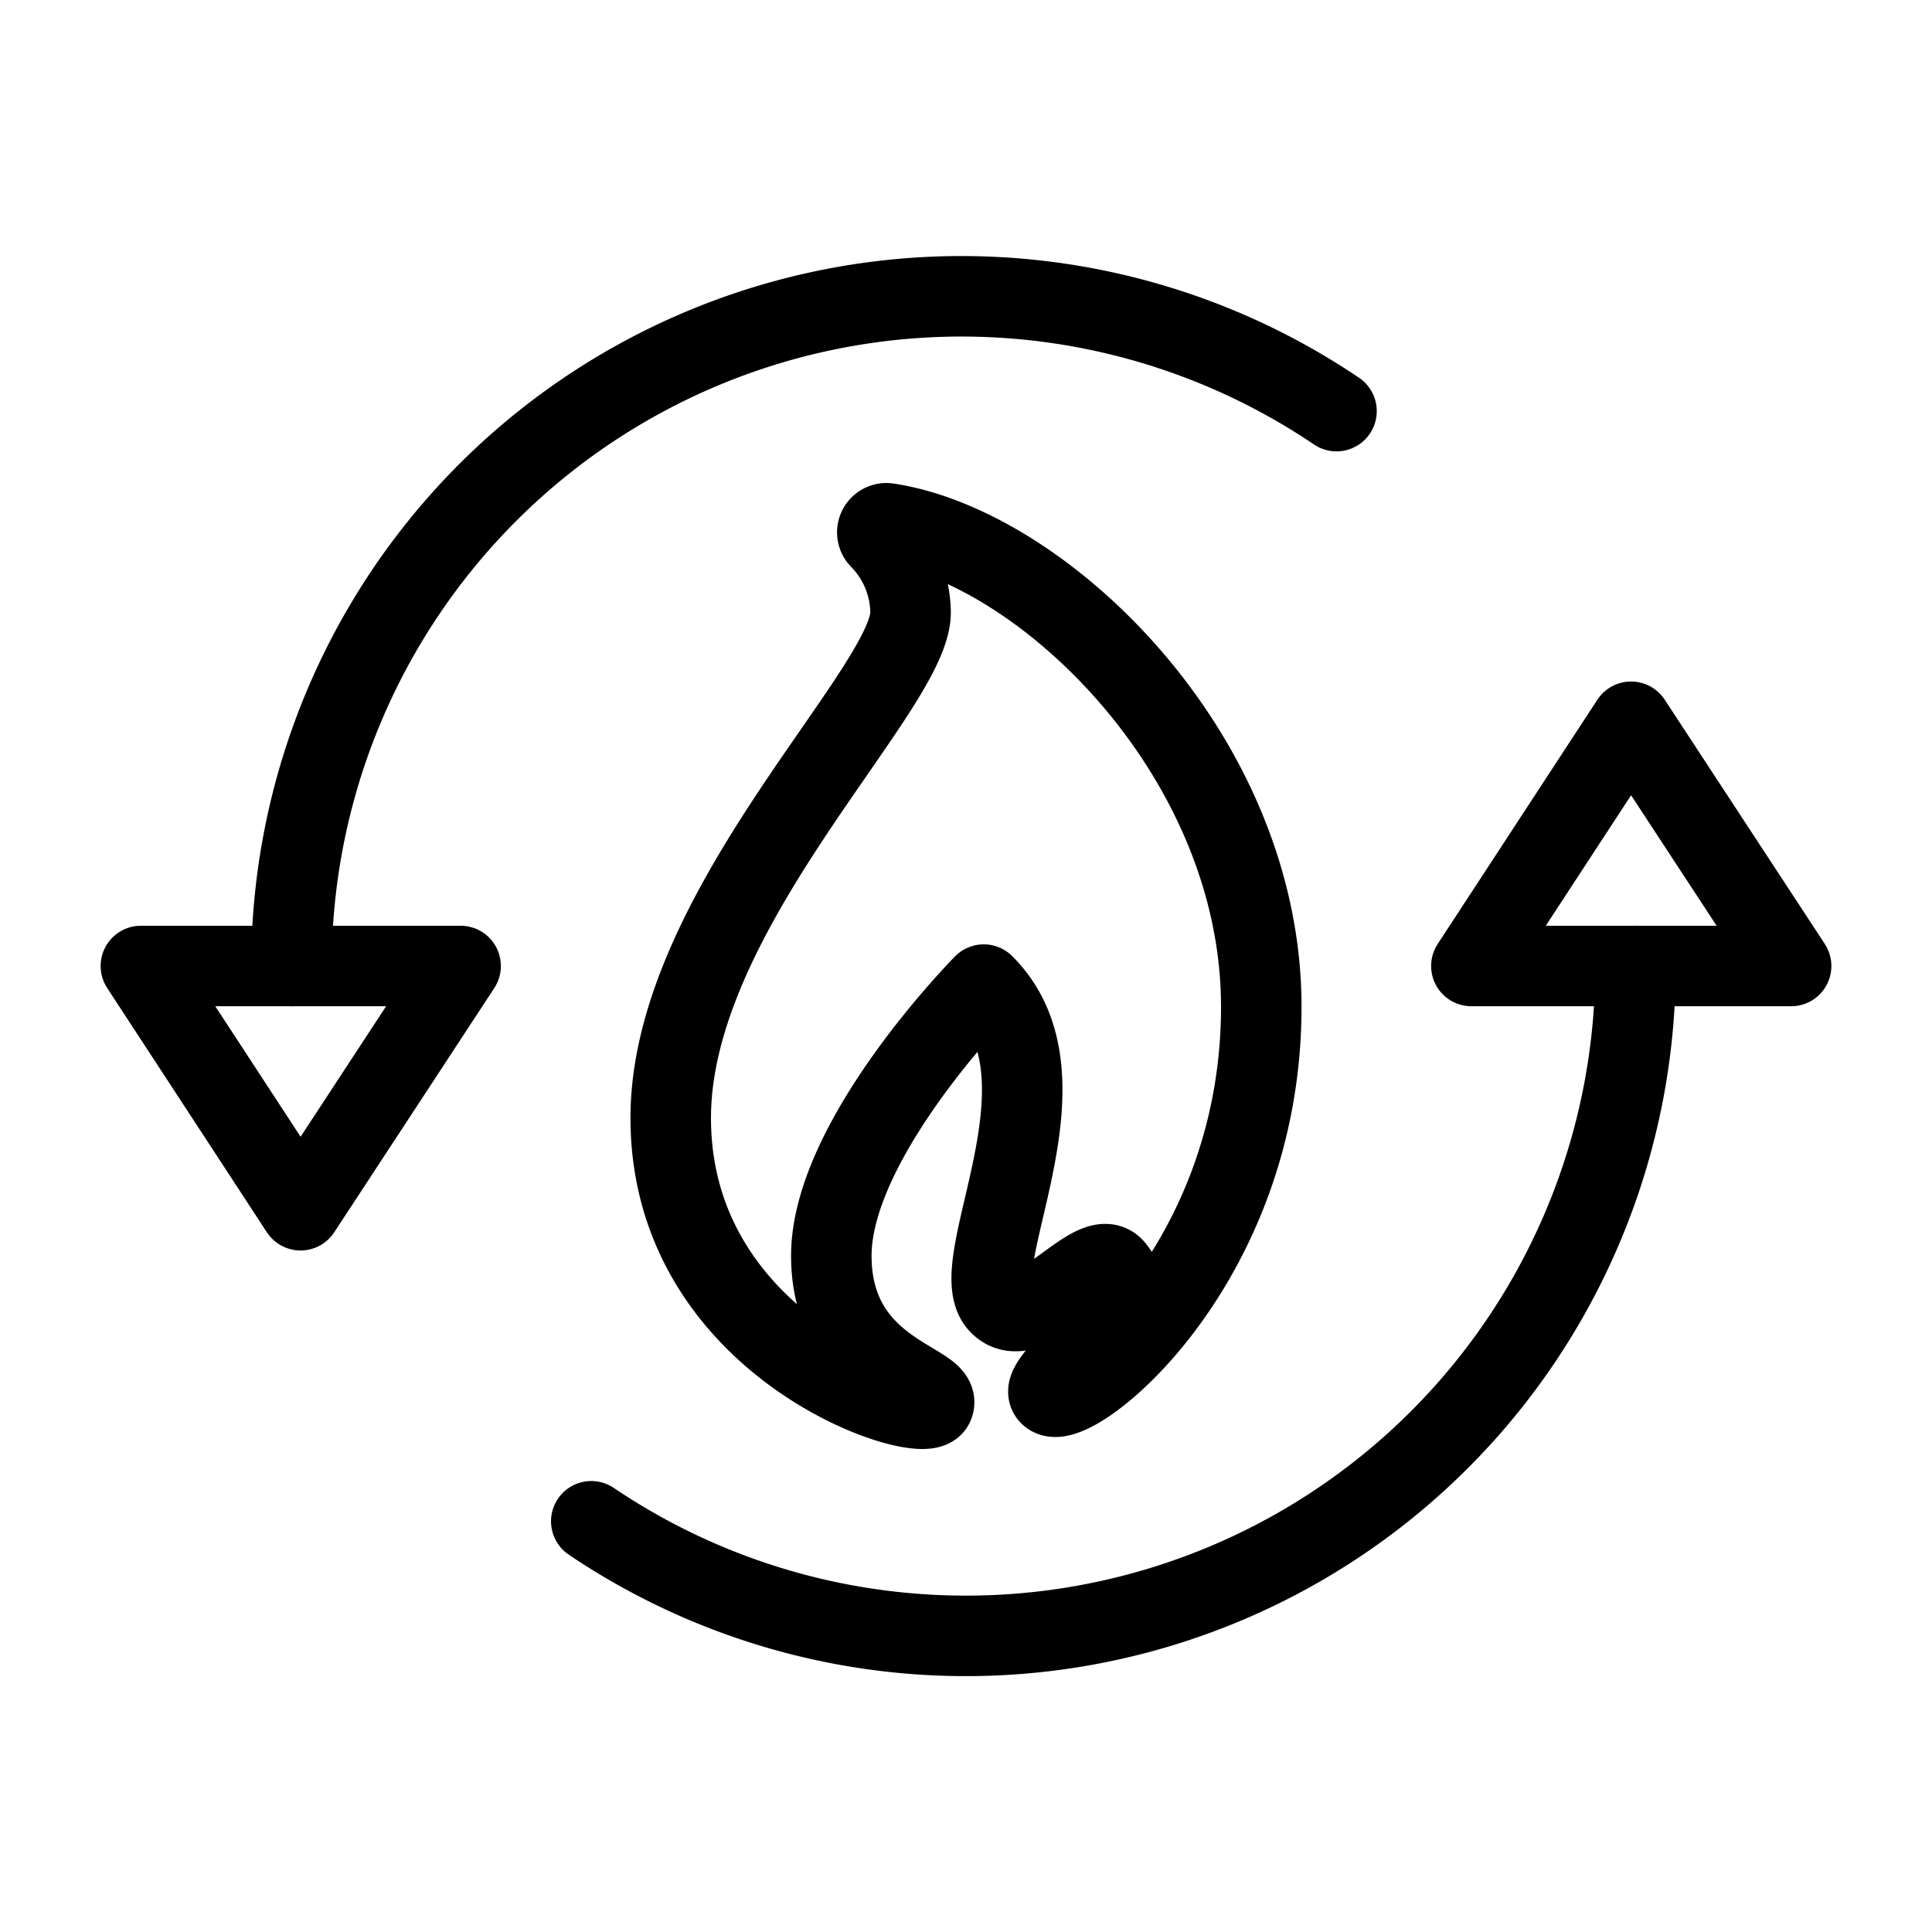 <svg xmlns="http://www.w3.org/2000/svg" viewBox="0 0 48 48"><defs><style>.a{stroke-width:2px;stroke-width:2px;fill:none;stroke:#000;stroke-linecap:round;stroke-linejoin:round;}</style></defs><path class="a" d="M33.205,10.214A16.646,16.646,0,0,0,7.241,24"/><polygon class="a" points="8.553 24 11.444 24 7.467 30.068 3.5 24 3.5 24 6.39 24 8.553 24"/><polygon class="a" points="39.447 24 36.556 24 40.523 17.932 44.5 24 44.5 24 41.61 24 39.447 24"/><path class="a" d="M14.69,37.796A16.636,16.636,0,0,0,40.633,24"/><path class="a" d="M21.856,13.379a.226.226,0,0,1,.186-.378c3.882.576,9.294,5.773,9.294,12.014,0,6.473-4.746,10.157-5.259,9.638-.35-.355,2.466-2.257,1.58-3.166-.519-.519-2.054,1.693-2.821.92-.954-.931,1.986-5.581-.395-7.945,0,0-3.787,3.826-3.787,6.738s2.782,3.143,2.539,3.707-6.529-1.394-6.529-7.133c0-5.186,5.959-10.643,5.959-12.556A2.664,2.664,0,0,0,21.856,13.379Z"/></svg>